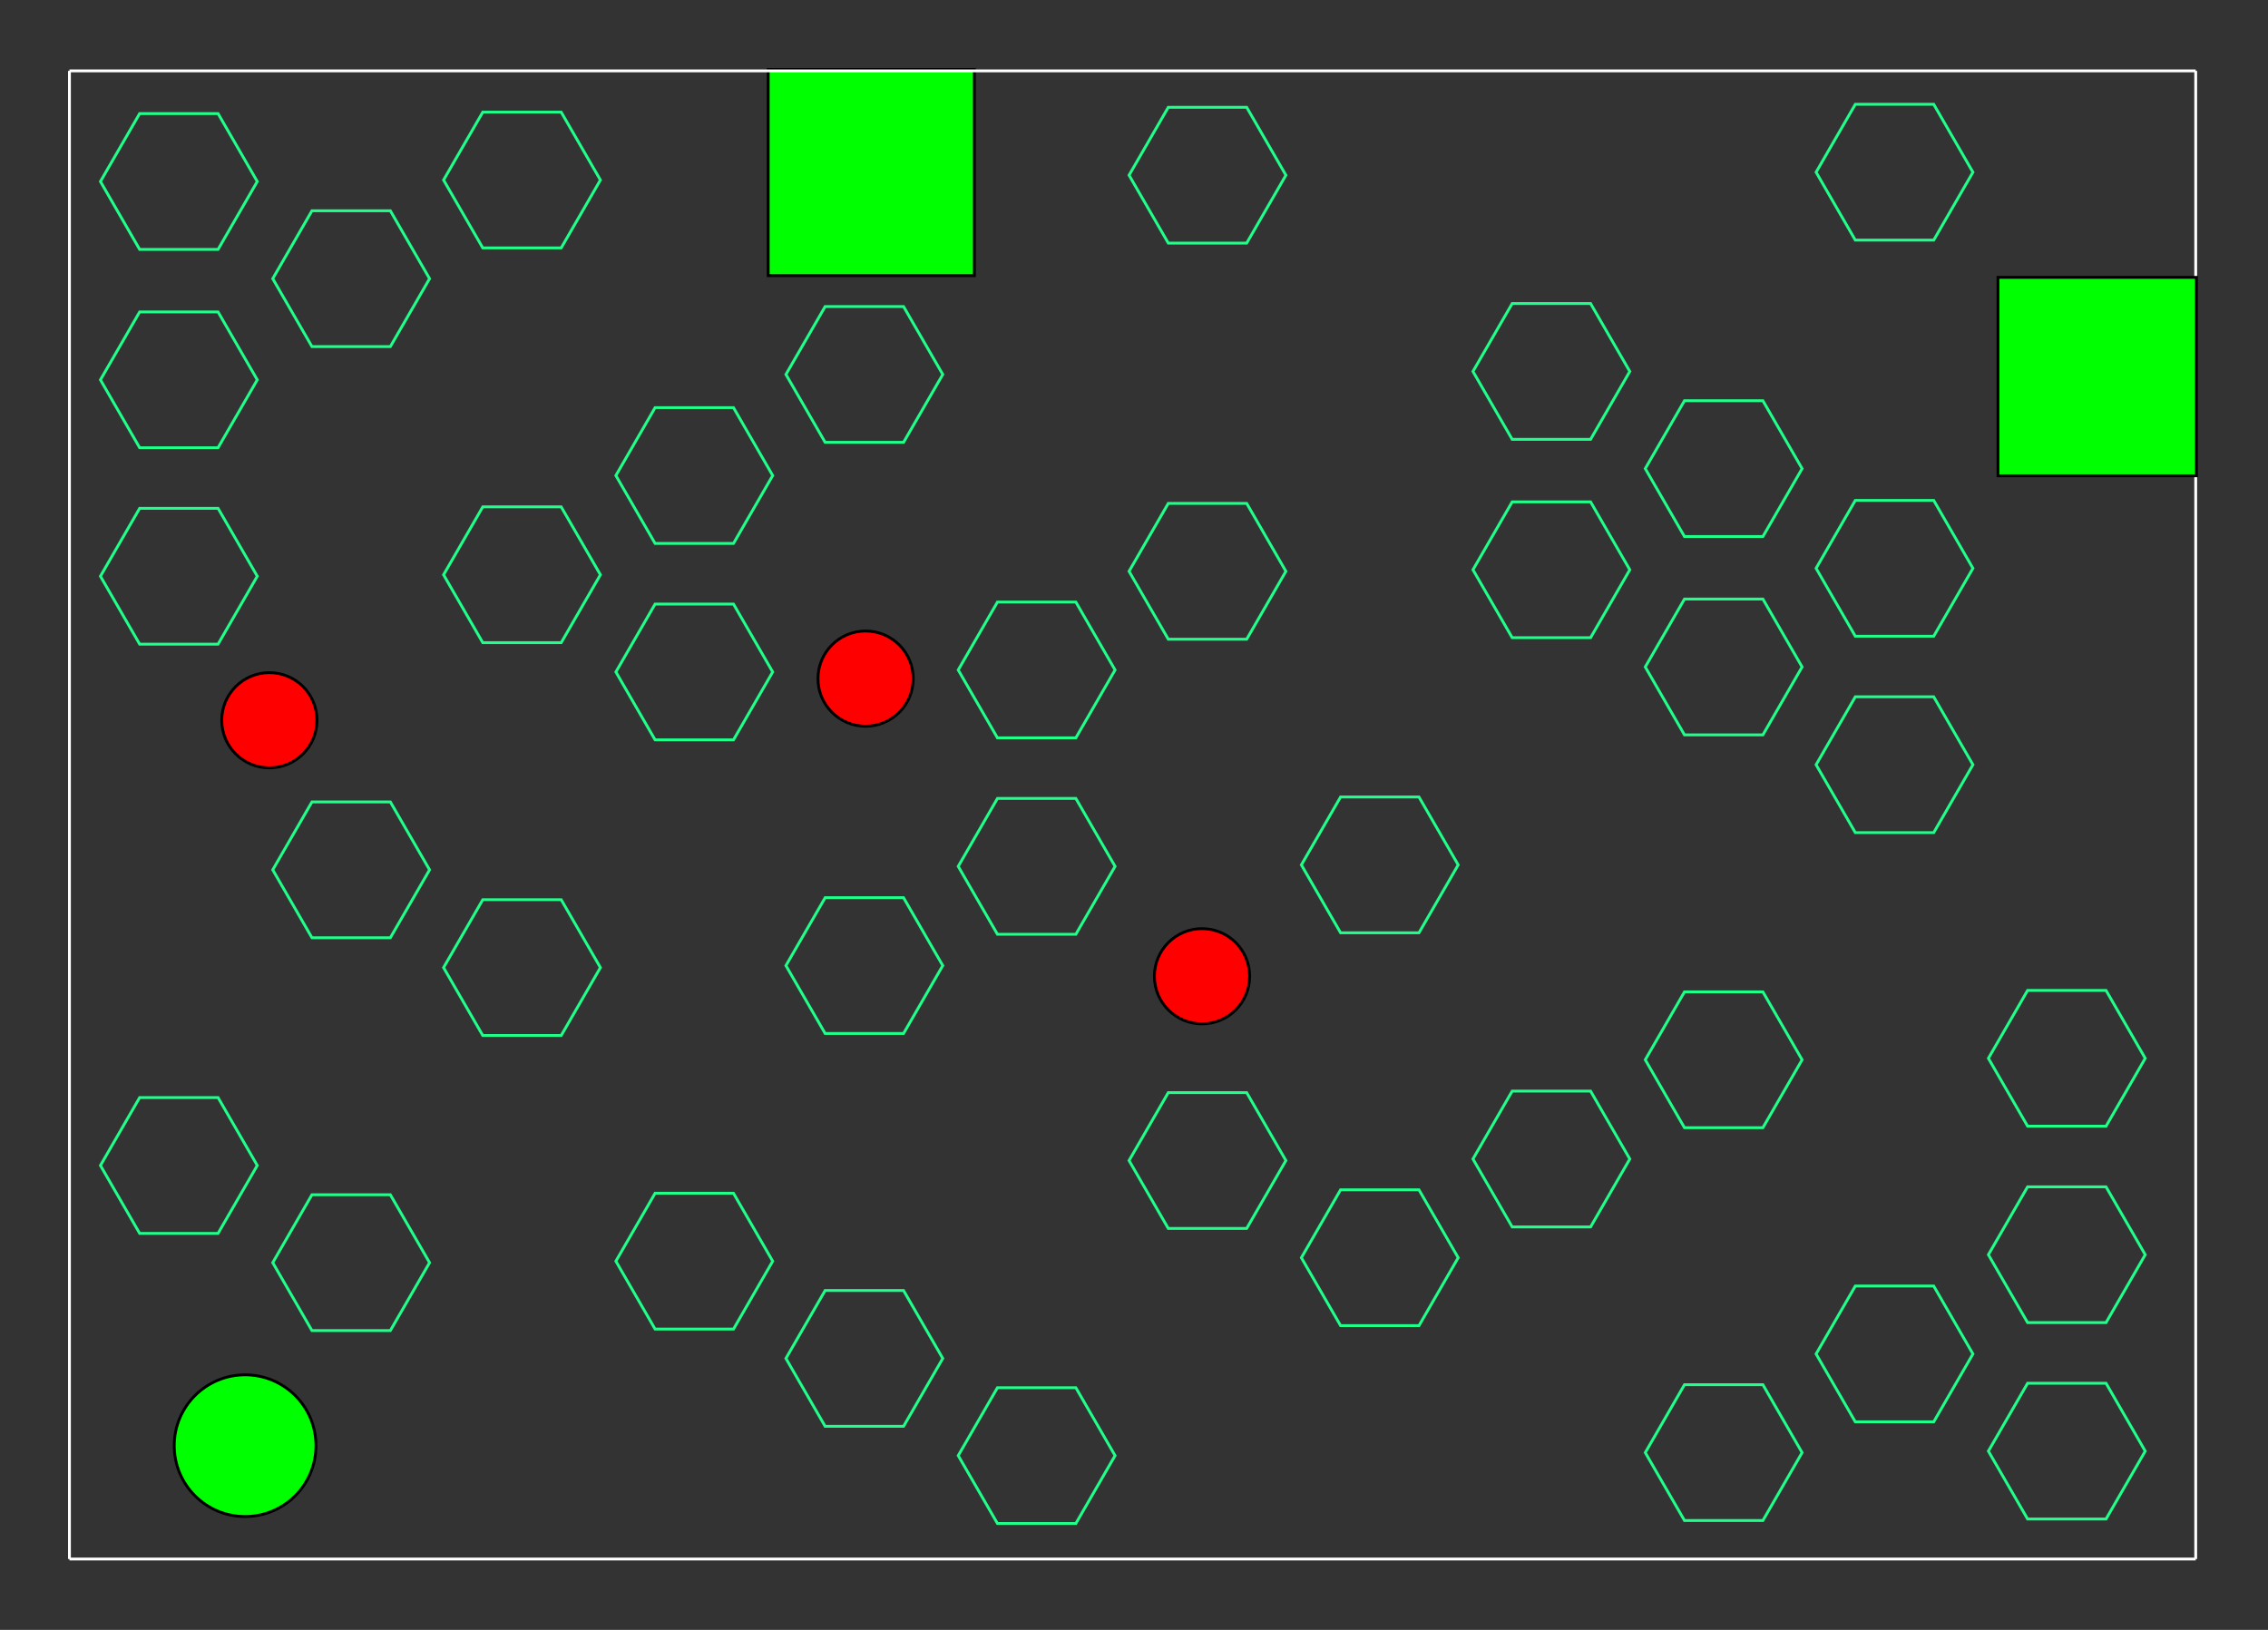 <?xml version="1.0" encoding="utf-8"?>
<!-- Generator: Adobe Illustrator 13.0.1, SVG Export Plug-In . SVG Version: 6.00 Build 14948)  -->
<!DOCTYPE svg PUBLIC "-//W3C//DTD SVG 1.1//EN" "http://www.w3.org/Graphics/SVG/1.1/DTD/svg11.dtd">
<svg version="1.1" id="Layer_1" xmlns="http://www.w3.org/2000/svg" xmlns:xlink="http://www.w3.org/1999/xlink" x="0px" y="0px"
	 width="800px" height="575px" viewBox="0 0 800 575" enable-background="new 0 0 800 575" xml:space="preserve">
<rect x="0" y="0" width="800" height="575" fill="#333333" stroke="none"/>
<circle fill="#00FF00" stroke="#000000" cx="86.459" cy="510.016" r="25"/>
<rect x="270.97" y="24.516" fill="#00FF00" stroke="#000000" width="72.725" height="72.725"/>
<g>
	<line stroke="#FFFFFF" x1="24.5" y1="25" x2="24.5" y2="550"/>
	<line stroke="#FFFFFF" x1="774.5" y1="25" x2="774.5" y2="550"/>
	<line stroke="#FFFFFF" x1="24.5" y1="550" x2="774.5" y2="550"/>
	<line stroke="#FFFFFF" x1="24.5" y1="25" x2="774.5" y2="25"/>
</g>
<polygon fill="none" stroke="#1FFF8A" points="621.832,536.409 594.172,536.409 580.343,512.455 594.172,488.5 621.832,488.5 
	635.66,512.455 621.832,536.409 "/>
<polygon fill="none" stroke="#1FFF8A" points="76.921,87.985 49.255,87.985 35.427,64.028 49.255,40.071 76.921,40.071 
	90.75,64.028 76.921,87.985 "/>
<polygon fill="none" stroke="#1FFF8A" points="76.919,435.116 49.258,435.116 35.429,411.162 49.258,387.209 76.919,387.209 
	90.746,411.162 76.919,435.116 "/>
<polygon fill="none" stroke="#1FFF8A" points="76.919,227.247 49.259,227.247 35.427,203.289 49.257,179.333 76.921,179.333 
	90.751,203.289 76.919,227.247 "/>
<polygon fill="none" stroke="#1FFF8A" points="76.918,157.951 49.259,157.951 35.429,133.998 49.259,110.044 76.918,110.044 
	90.748,133.998 76.918,157.951 "/>
<polygon fill="none" stroke="#1FFF8A" points="137.694,122.269 110.035,122.269 96.204,98.312 110.035,74.355 137.694,74.355 
	151.525,98.312 137.694,122.269 "/>
<polygon fill="none" stroke="#1FFF8A" points="137.695,469.402 110.035,469.402 96.206,445.445 110.033,421.491 137.695,421.491 
	151.525,445.447 137.695,469.402 "/>
<polygon fill="none" stroke="#1FFF8A" points="137.695,330.818 110.035,330.818 96.205,306.863 110.035,282.908 137.695,282.908 
	151.526,306.863 137.695,330.818 "/>
<polygon fill="none" stroke="#1FFF8A" points="197.95,87.465 170.292,87.465 156.46,63.508 170.292,39.553 197.948,39.553 
	211.781,63.512 197.95,87.465 "/>
<polygon fill="none" stroke="#1FFF8A" points="197.955,365.306 170.292,365.306 156.459,341.351 170.292,317.397 197.955,317.397 
	211.785,341.351 197.955,365.306 "/>
<polygon fill="none" stroke="#1FFF8A" points="197.954,226.725 170.291,226.725 156.46,202.772 170.292,178.814 197.952,178.814 
	211.782,202.771 197.954,226.725 "/>
<polygon fill="none" stroke="#1FFF8A" points="258.728,468.883 231.069,468.883 217.241,444.925 231.069,420.968 258.728,420.968 
	272.56,444.925 258.728,468.883 "/>
<polygon fill="none" stroke="#1FFF8A" points="258.728,261.01 231.071,261.01 217.243,237.056 231.071,213.1 258.728,213.1 
	272.557,237.056 258.728,261.01 "/>
<polygon fill="none" stroke="#1FFF8A" points="258.728,191.719 231.071,191.719 217.239,167.764 231.071,143.809 258.728,143.809 
	272.562,167.764 258.728,191.719 "/>
<polygon fill="none" stroke="#1FFF8A" points="318.716,156.05 291.055,156.05 277.224,132.097 291.055,108.141 318.716,108.141 
	332.547,132.097 318.716,156.05 "/>
<polygon fill="none" stroke="#1FFF8A" points="318.713,503.188 291.054,503.188 277.225,479.231 291.054,455.271 318.713,455.271 
	332.545,479.231 318.713,503.188 "/>
<polygon fill="none" stroke="#1FFF8A" points="318.71,364.603 291.057,364.603 277.223,340.647 291.057,316.691 318.71,316.691 
	332.544,340.647 318.71,364.603 "/>
<polygon fill="none" stroke="#1FFF8A" points="379.49,537.466 351.832,537.466 338.003,513.515 351.832,489.56 379.49,489.56 
	393.321,513.515 379.49,537.466 "/>
<polygon fill="none" stroke="#1FFF8A" points="379.491,329.6 351.832,329.6 338,305.642 351.832,281.684 379.491,281.684 
	393.322,305.642 379.491,329.6 "/>
<polygon fill="none" stroke="#1FFF8A" points="379.491,260.306 351.829,260.306 338,236.352 351.832,212.395 379.491,212.395 
	393.322,236.352 379.491,260.306 "/>
<polygon fill="none" stroke="#1FFF8A" points="439.748,433.376 412.085,433.376 398.257,409.419 412.085,385.46 439.748,385.46 
	453.581,409.419 439.748,433.376 "/>
<polygon fill="none" stroke="#1FFF8A" points="439.753,225.5 412.087,225.5 398.257,201.546 412.087,177.592 439.753,177.592 
	453.581,201.546 439.753,225.5 "/>
<polygon fill="none" stroke="#1FFF8A" points="500.522,467.66 472.866,467.66 459.038,443.704 472.866,419.748 500.522,419.748 
	514.355,443.704 500.522,467.66 "/>
<polygon fill="none" stroke="#1FFF8A" points="500.522,329.077 472.867,329.077 459.037,305.123 472.867,281.167 500.522,281.167 
	514.353,305.121 500.522,329.077 "/>
<polygon fill="none" stroke="#1FFF8A" points="561.056,154.992 533.396,154.992 519.563,131.039 533.396,107.085 561.056,107.085 
	574.887,131.039 561.056,154.992 "/>
<polygon fill="none" stroke="#1FFF8A" points="561.056,432.835 533.396,432.835 519.563,408.88 533.396,384.926 561.056,384.926 
	574.887,408.88 561.056,432.835 "/>
<polygon fill="none" stroke="#1FFF8A" points="561.056,224.961 533.396,224.961 519.563,201.01 533.396,177.057 561.056,177.057 
	574.887,201.01 561.056,224.961 "/>
<polygon fill="none" stroke="#1FFF8A" points="621.835,189.279 594.169,189.279 580.34,165.323 594.169,141.368 621.835,141.368 
	635.662,165.323 621.835,189.279 "/>
<polygon fill="none" stroke="#1FFF8A" points="621.835,397.83 594.169,397.83 580.34,373.875 594.169,349.92 621.835,349.92 
	635.662,373.875 621.835,397.83 "/>
<polygon fill="none" stroke="#1FFF8A" points="621.835,259.248 594.169,259.248 580.34,235.292 594.169,211.337 621.835,211.337 
	635.662,235.292 621.835,259.248 "/>
<polygon fill="none" stroke="#1FFF8A" points="682.089,501.607 654.431,501.607 640.599,477.652 654.431,453.693 682.089,453.693 
	695.921,477.652 682.089,501.607 "/>
<polygon fill="none" stroke="#1FFF8A" points="682.089,293.737 654.431,293.737 640.599,269.781 654.431,245.823 682.089,245.823 
	695.921,269.781 682.089,293.737 "/>
<polygon fill="none" stroke="#1FFF8A" points="682.089,224.447 654.431,224.447 640.599,200.488 654.431,176.533 682.089,176.533 
	695.921,200.488 682.089,224.447 "/>
<polygon fill="none" stroke="#1FFF8A" points="742.868,535.891 715.205,535.891 701.375,511.939 715.205,487.983 742.868,487.983 
	756.698,511.939 742.868,535.891 "/>
<polygon fill="none" stroke="#1FFF8A" points="742.868,466.601 715.205,466.601 701.375,442.645 715.205,418.692 742.868,418.692 
	756.698,442.645 742.868,466.601 "/>
<polygon fill="none" stroke="#1FFF8A" points="742.868,397.309 715.205,397.309 701.375,373.356 715.205,349.4 742.868,349.4 
	756.698,373.356 742.868,397.309 "/>
<polygon fill="none" stroke="#1FFF8A" points="439.753,85.764 412.092,85.764 398.259,61.808 412.087,37.855 439.753,37.855 
	453.581,61.812 439.753,85.764 "/>
<polygon fill="none" stroke="#1FFF8A" points="682.089,84.71 654.431,84.71 640.599,60.753 654.431,36.795 682.089,36.795 
	695.921,60.753 682.089,84.71 "/>
<circle fill="#FF0000" stroke="#000000" cx="423.994" cy="344.409" r="16.8"/>
<circle fill="#FF0000" stroke="#000000" cx="95.014" cy="254.095" r="16.8"/>
<rect x="704.757" y="97.849" fill="#00FF00" stroke="#000000" width="70" height="70"/>
<circle fill="#FF0000" stroke="#000000" cx="305.328" cy="239.409" r="16.8"/>
</svg>
